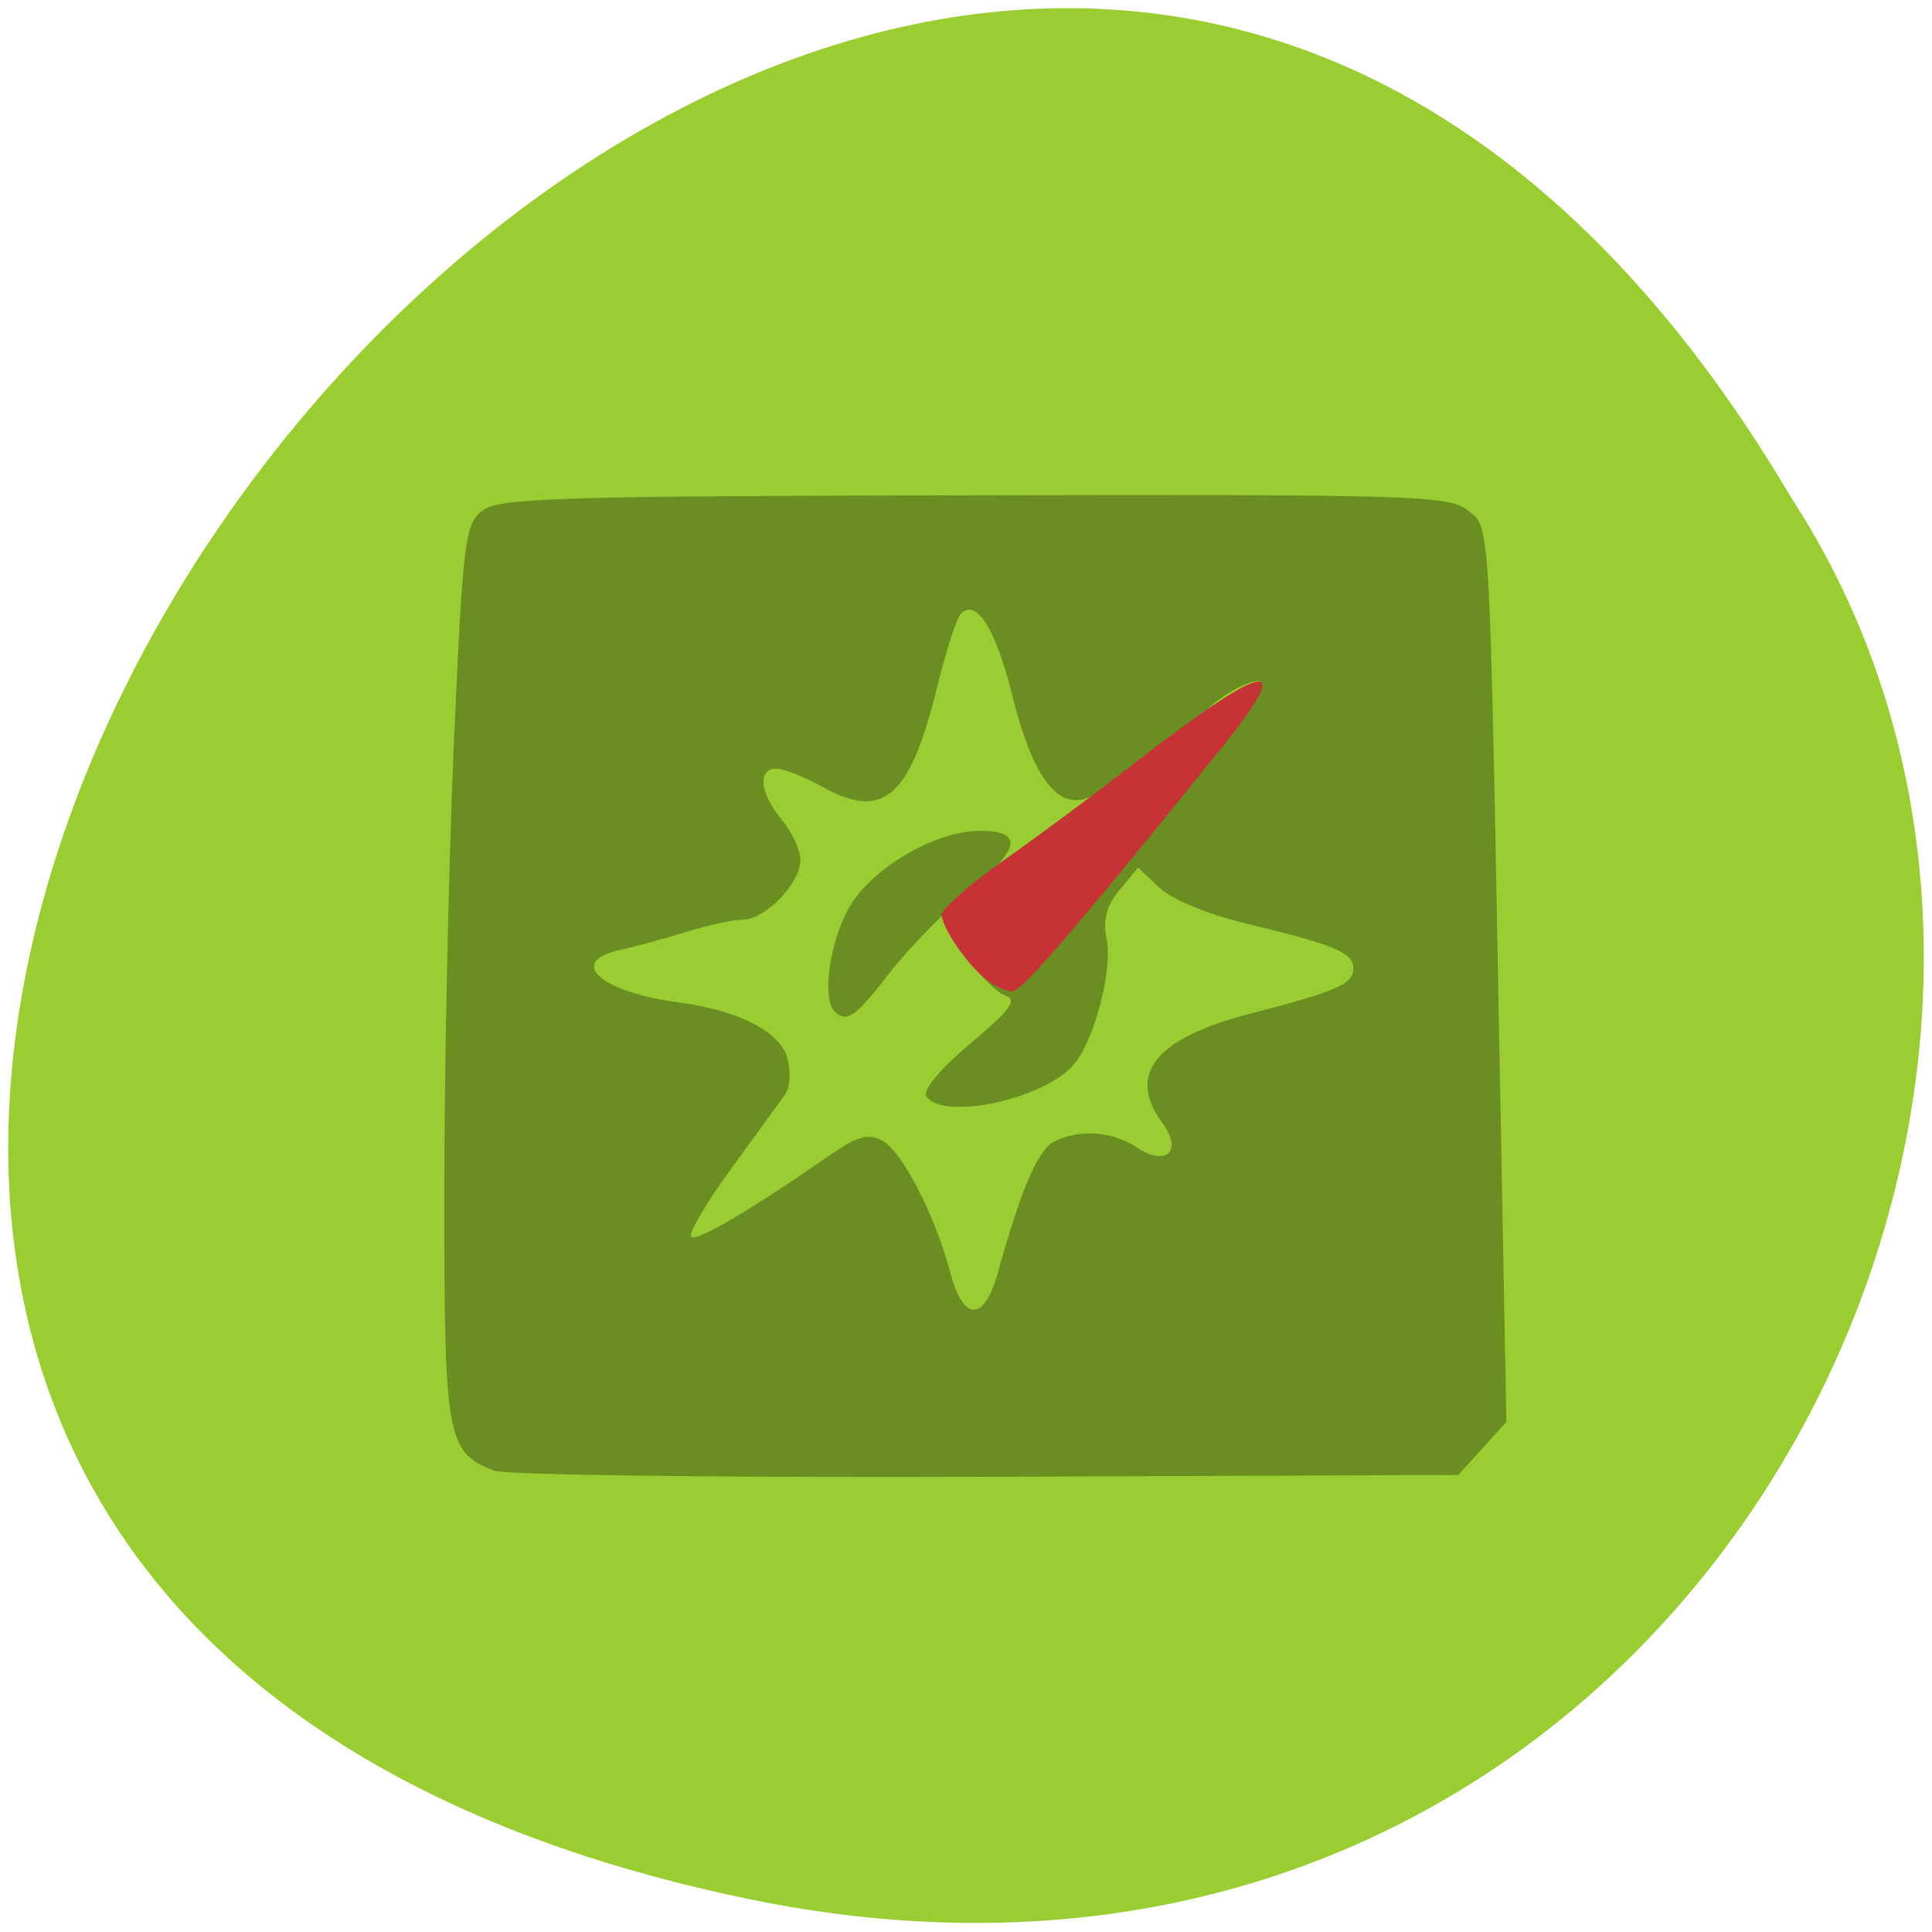 
<svg xmlns="http://www.w3.org/2000/svg" xmlns:xlink="http://www.w3.org/1999/xlink" width="48px" height="48px" viewBox="0 0 48 48" version="1.1">
<g id="surface1">
<path style=" stroke:none;fill-rule:nonzero;fill:rgb(60.392%,80.392%,19.608%);fill-opacity:1;" d="M 18.555 47.172 C -26.047 37.883 21.836 -26.02 44.504 12.367 C 54.223 27.281 41.492 51.949 18.555 47.172 Z M 18.555 47.172 "/>
<path style=" stroke:none;fill-rule:nonzero;fill:rgb(41.961%,55.686%,13.725%);fill-opacity:1;" d="M 12.285 36.543 C 11.094 36.078 11.035 35.762 11.039 29.59 C 11.039 26.43 11.148 21.41 11.277 18.434 C 11.504 13.375 11.551 13.004 12 12.676 C 12.422 12.371 13.906 12.324 24.211 12.305 C 35.004 12.281 35.98 12.312 36.438 12.66 C 37.031 13.117 37 12.566 37.246 25.723 L 37.426 35.328 L 36.828 35.988 L 36.23 36.645 L 24.504 36.691 C 18.059 36.715 12.559 36.648 12.281 36.539 Z M 24.789 31.625 C 25.367 29.543 25.789 28.566 26.188 28.363 C 26.812 28.047 27.629 28.102 28.238 28.504 C 28.977 28.996 29.398 28.598 28.879 27.898 C 27.984 26.688 28.707 25.793 31.062 25.184 C 33.219 24.625 33.625 24.449 33.625 24.062 C 33.625 23.668 33.164 23.473 30.957 22.945 C 30.008 22.715 29.113 22.348 28.805 22.055 L 28.277 21.555 L 27.816 22.109 C 27.492 22.5 27.398 22.855 27.492 23.312 C 27.656 24.082 27.184 25.883 26.66 26.469 C 25.898 27.324 23.41 27.848 23.012 27.234 C 22.914 27.09 23.371 26.547 24.102 25.93 C 25.137 25.059 25.289 24.848 24.957 24.723 C 24.535 24.566 23.609 23.305 23.609 22.891 C 23.609 22.758 24.27 22.207 25.074 21.66 C 25.883 21.117 26.746 20.453 26.996 20.184 C 27.453 19.699 27.453 19.699 26.953 19.848 C 26.219 20.062 25.629 19.219 25.141 17.246 C 24.734 15.609 24.25 14.852 23.867 15.254 C 23.766 15.363 23.496 16.199 23.273 17.109 C 22.613 19.805 21.938 20.391 20.445 19.555 C 19.996 19.305 19.473 19.098 19.289 19.098 C 18.812 19.098 18.875 19.703 19.418 20.359 C 19.676 20.668 19.887 21.125 19.887 21.375 C 19.887 21.945 19.008 22.848 18.457 22.848 C 18.227 22.848 17.59 22.988 17.039 23.156 C 16.492 23.324 15.754 23.527 15.402 23.602 C 14.07 23.891 14.926 24.652 16.871 24.906 C 18.344 25.098 19.391 25.637 19.562 26.289 C 19.652 26.621 19.629 27.023 19.512 27.184 C 19.398 27.344 18.793 28.176 18.168 29.035 C 17.543 29.891 17.094 30.652 17.176 30.727 C 17.309 30.855 18.656 30.062 20.621 28.699 C 21.289 28.234 21.566 28.156 21.91 28.332 C 22.402 28.582 23.234 30.188 23.613 31.625 C 23.938 32.844 24.449 32.844 24.789 31.625 Z M 20.738 25.133 C 20.41 24.816 20.617 23.359 21.113 22.52 C 21.684 21.551 23.25 20.641 24.348 20.641 C 25.422 20.641 25.355 21.078 24.125 22.102 C 23.48 22.637 22.566 23.57 22.098 24.176 C 21.254 25.27 21.043 25.418 20.738 25.133 Z M 29.598 18.145 C 29.691 18 29.328 18.215 28.789 18.617 C 28.25 19.02 27.734 19.469 27.641 19.609 C 27.551 19.754 27.914 19.539 28.449 19.137 C 28.988 18.734 29.504 18.285 29.598 18.145 Z M 31.305 16.93 C 31.031 16.84 29.902 17.543 29.902 17.801 C 29.902 17.91 30.262 17.773 30.707 17.5 C 31.148 17.223 31.418 16.969 31.305 16.93 Z M 31.305 16.93 "/>
<path style=" stroke:none;fill-rule:nonzero;fill:rgb(77.255%,20%,20.392%);fill-opacity:1;" d="M 24.523 24.355 C 24.043 23.984 23.398 23.051 23.398 22.723 C 23.398 22.578 24.105 21.961 24.969 21.352 C 25.836 20.742 27.223 19.711 28.055 19.062 C 31.488 16.395 32.242 16.234 30.352 18.578 C 26.727 23.078 25.391 24.629 25.152 24.629 C 25.004 24.629 24.723 24.504 24.523 24.355 Z M 24.523 24.355 "/>
</g>
</svg>
